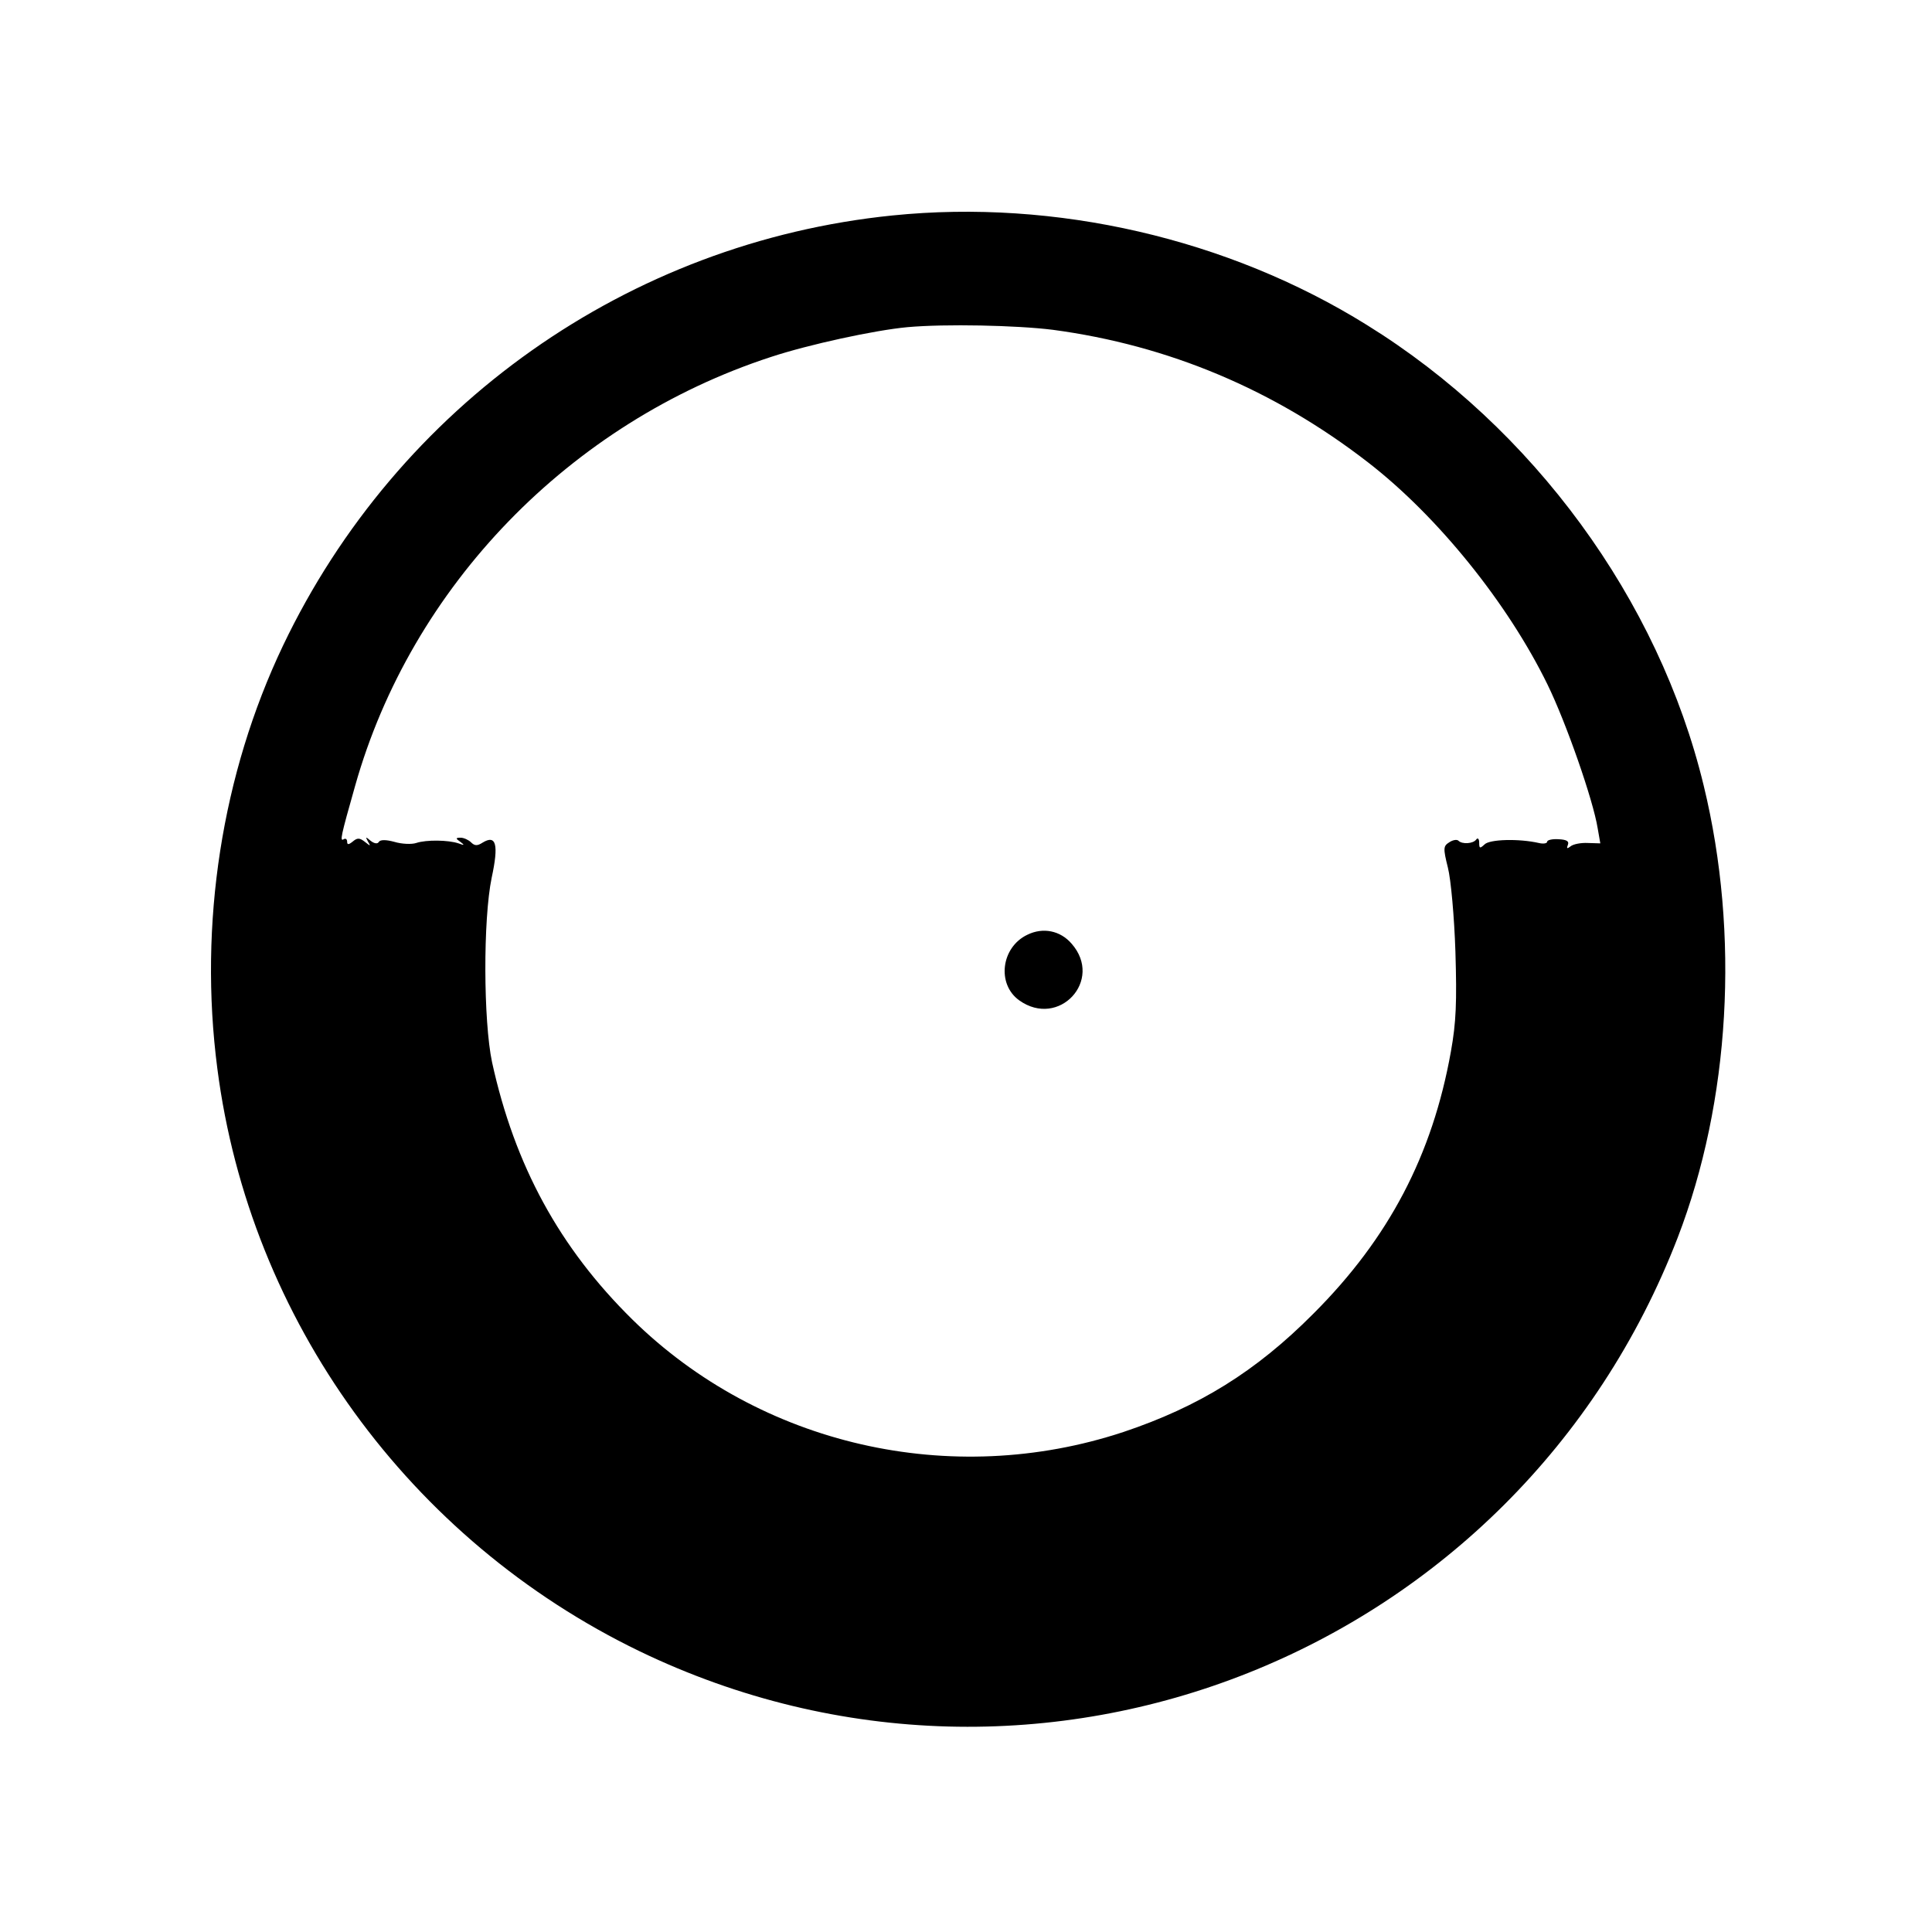 <?xml version="1.0" standalone="no"?>
<!DOCTYPE svg PUBLIC "-//W3C//DTD SVG 20010904//EN"
 "http://www.w3.org/TR/2001/REC-SVG-20010904/DTD/svg10.dtd">
<svg version="1.0" xmlns="http://www.w3.org/2000/svg"
 width="512pt" height="512pt" viewBox="0 0 512 512"
 preserveAspectRatio="xMidYMid meet">
<g transform="translate(0,512) scale(0.1,-0.1)"
fill="#000000" stroke="none">
<path d="M2365 4549 c-699 -71 -1311 -503 -1615 -1140 -162 -340 -224 -737
-174 -1121 86 -666 509 -1249 1119 -1544 1060 -511 2325 -7 2751 1096 139 361
165 803 69 1198 -119 493 -452 948 -893 1221 -368 229 -825 334 -1257 290z
m425 -303 c307 -41 587 -159 835 -351 185 -143 371 -374 476 -589 49 -100 121
-306 133 -381 l7 -40 -33 1 c-18 1 -39 -3 -46 -9 -9 -7 -11 -6 -7 4 4 10 -4
14 -25 15 -16 1 -30 -2 -30 -7 0 -4 -10 -6 -22 -3 -53 12 -131 10 -144 -4 -12
-11 -14 -11 -14 5 0 10 -4 14 -8 8 -8 -11 -37 -13 -47 -3 -4 4 -15 2 -24 -4
-16 -10 -17 -15 -4 -67 8 -31 17 -131 20 -223 4 -134 2 -187 -12 -265 -49
-274 -164 -494 -364 -694 -153 -154 -304 -247 -504 -314 -457 -151 -962 -35
-1301 298 -193 190 -312 408 -372 682 -23 109 -24 378 -1 489 19 88 12 115
-24 93 -14 -9 -21 -9 -31 1 -6 6 -19 12 -27 12 -14 0 -14 -2 -1 -11 12 -9 11
-10 -5 -4 -27 9 -85 10 -112 1 -12 -4 -38 -3 -58 3 -22 6 -37 6 -41 0 -3 -6
-12 -5 -22 3 -13 11 -14 11 -7 -2 8 -13 7 -13 -8 -1 -14 11 -20 11 -32 1 -11
-9 -15 -9 -15 -1 0 7 -4 10 -9 7 -11 -7 -8 7 30 141 149 529 569 963 1102
1137 100 33 275 71 362 79 100 9 289 5 385 -7z"/>
<path d="M2723 2643 c-70 -33 -82 -131 -22 -174 105 -75 224 53 139 150 -30
35 -76 44 -117 24z"/>
</g>
</svg>
